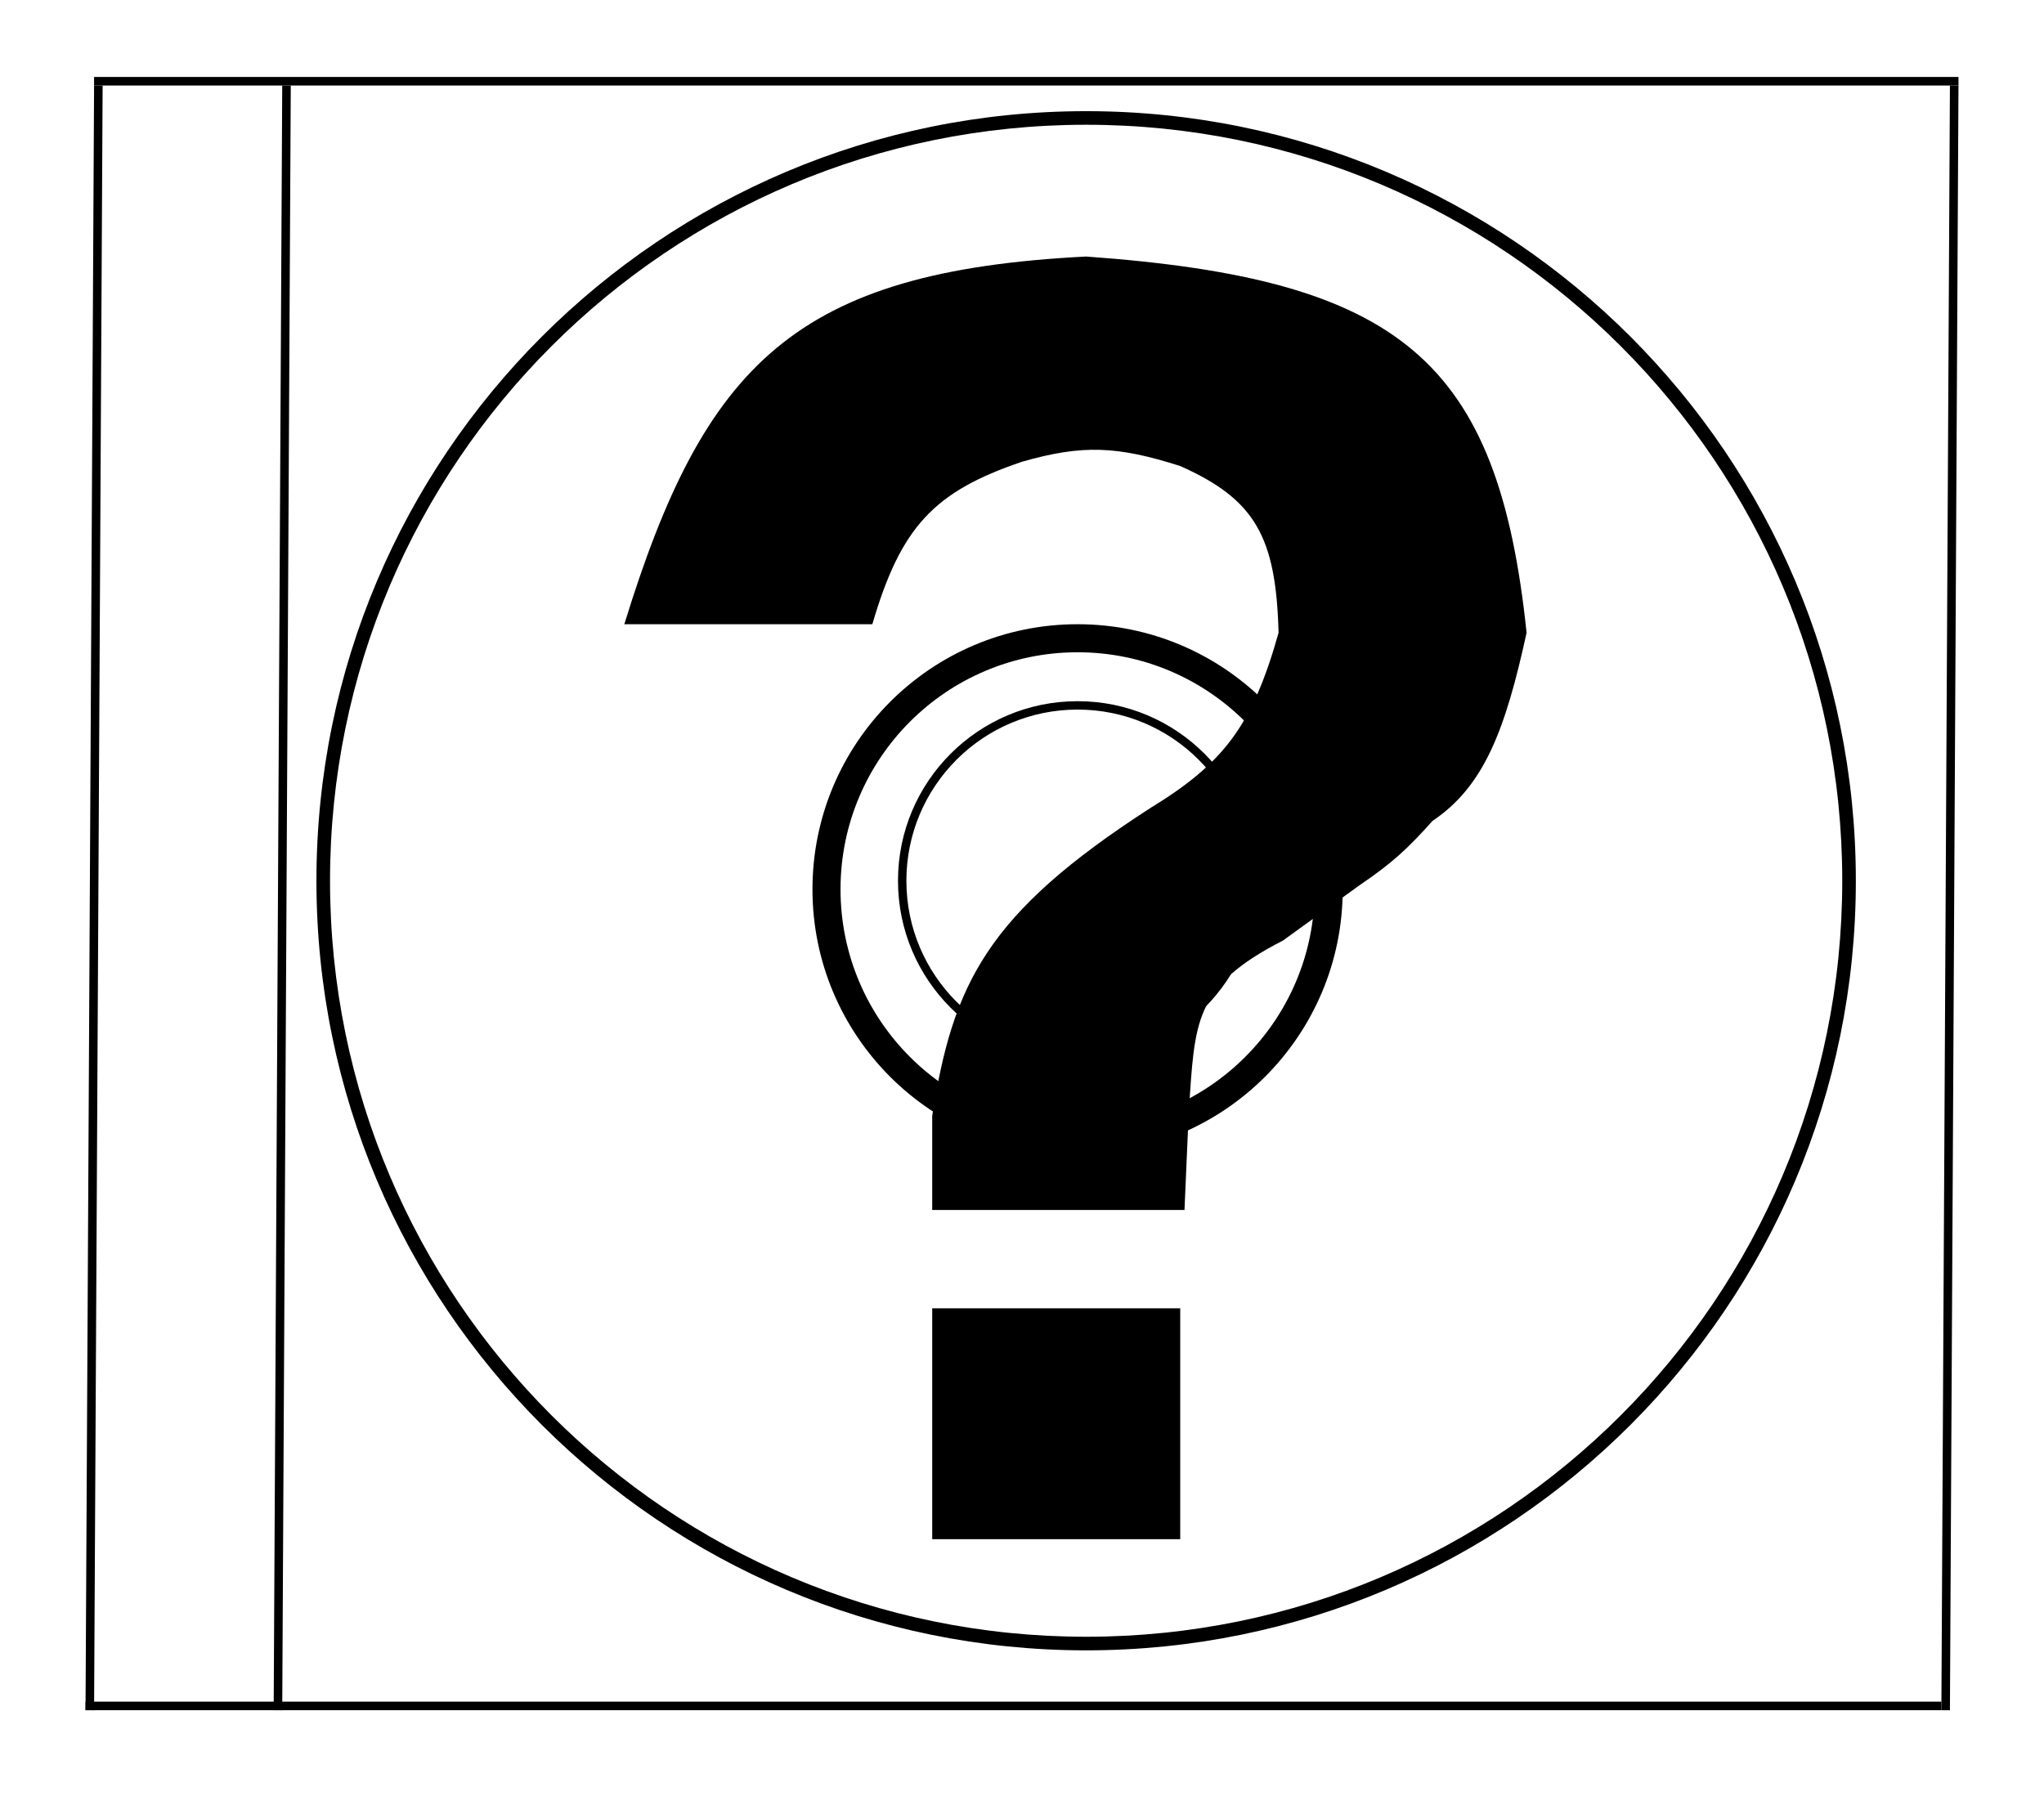 <svg width="239" height="210" viewBox="0 0 239 210" fill="none" xmlns="http://www.w3.org/2000/svg">
<line x1="33.5" y1="10.003" x2="32.5" y2="200.003" stroke="black"/>
<line x1="11" y1="9.5" x2="229" y2="9.5" stroke="black"/>
<line x1="11.5" y1="10.003" x2="10.5" y2="200.003" stroke="black"/>
<line x1="10" y1="199.5" x2="227" y2="199.5" stroke="black"/>
<line x1="228.5" y1="10.003" x2="227.5" y2="200.003" stroke="black"/>
<path d="M217 103C217 152.706 176.706 193 127 193C77.294 193 37 152.706 37 103C37 53.294 77.294 13 127 13C176.706 13 217 53.294 217 103ZM38.59 103C38.59 151.827 78.173 191.41 127 191.41C175.827 191.41 215.41 151.827 215.41 103C215.41 54.173 175.827 14.59 127 14.59C78.173 14.59 38.59 54.173 38.59 103Z" fill="black"/>
<path d="M157 104C157 121.121 143.121 135 126 135C108.879 135 95 121.121 95 104C95 86.879 108.879 73 126 73C143.121 73 157 86.879 157 104ZM98.28 104C98.28 119.309 110.691 131.72 126 131.72C141.309 131.72 153.72 119.309 153.72 104C153.72 88.691 141.309 76.28 126 76.28C110.691 76.28 98.28 88.691 98.28 104Z" fill="black"/>
<path d="M147 103C147 114.598 137.598 124 126 124C114.402 124 105 114.598 105 103C105 91.402 114.402 82 126 82C137.598 82 147 91.402 147 103ZM105.982 103C105.982 114.056 114.944 123.018 126 123.018C137.056 123.018 146.018 114.056 146.018 103C146.018 91.944 137.056 82.982 126 82.982C114.944 82.982 105.982 91.944 105.982 103Z" fill="black"/>
<path d="M127 30C163.796 32.638 175.17 42.139 178.5 74C176.014 85.38 173.528 91.959 167.5 96C164.552 99.307 162.716 100.975 159 103.5L150 110C139.477 115.389 139.729 119.539 139 130L138.5 141.5H109V130.5C111.423 115.072 115.316 106.882 134.5 94.5C143.042 89.279 146.437 84.904 149.5 74C149.2 62.76 146.77 58.41 138 54.5C130.652 52.161 126.593 51.964 119.5 54C109.208 57.489 105.339 61.601 102 73H73C82.372 42.568 92.967 31.723 127 30Z" fill="black"/>
<rect x="109" y="153" width="29" height="27" fill="black"/>
</svg>
